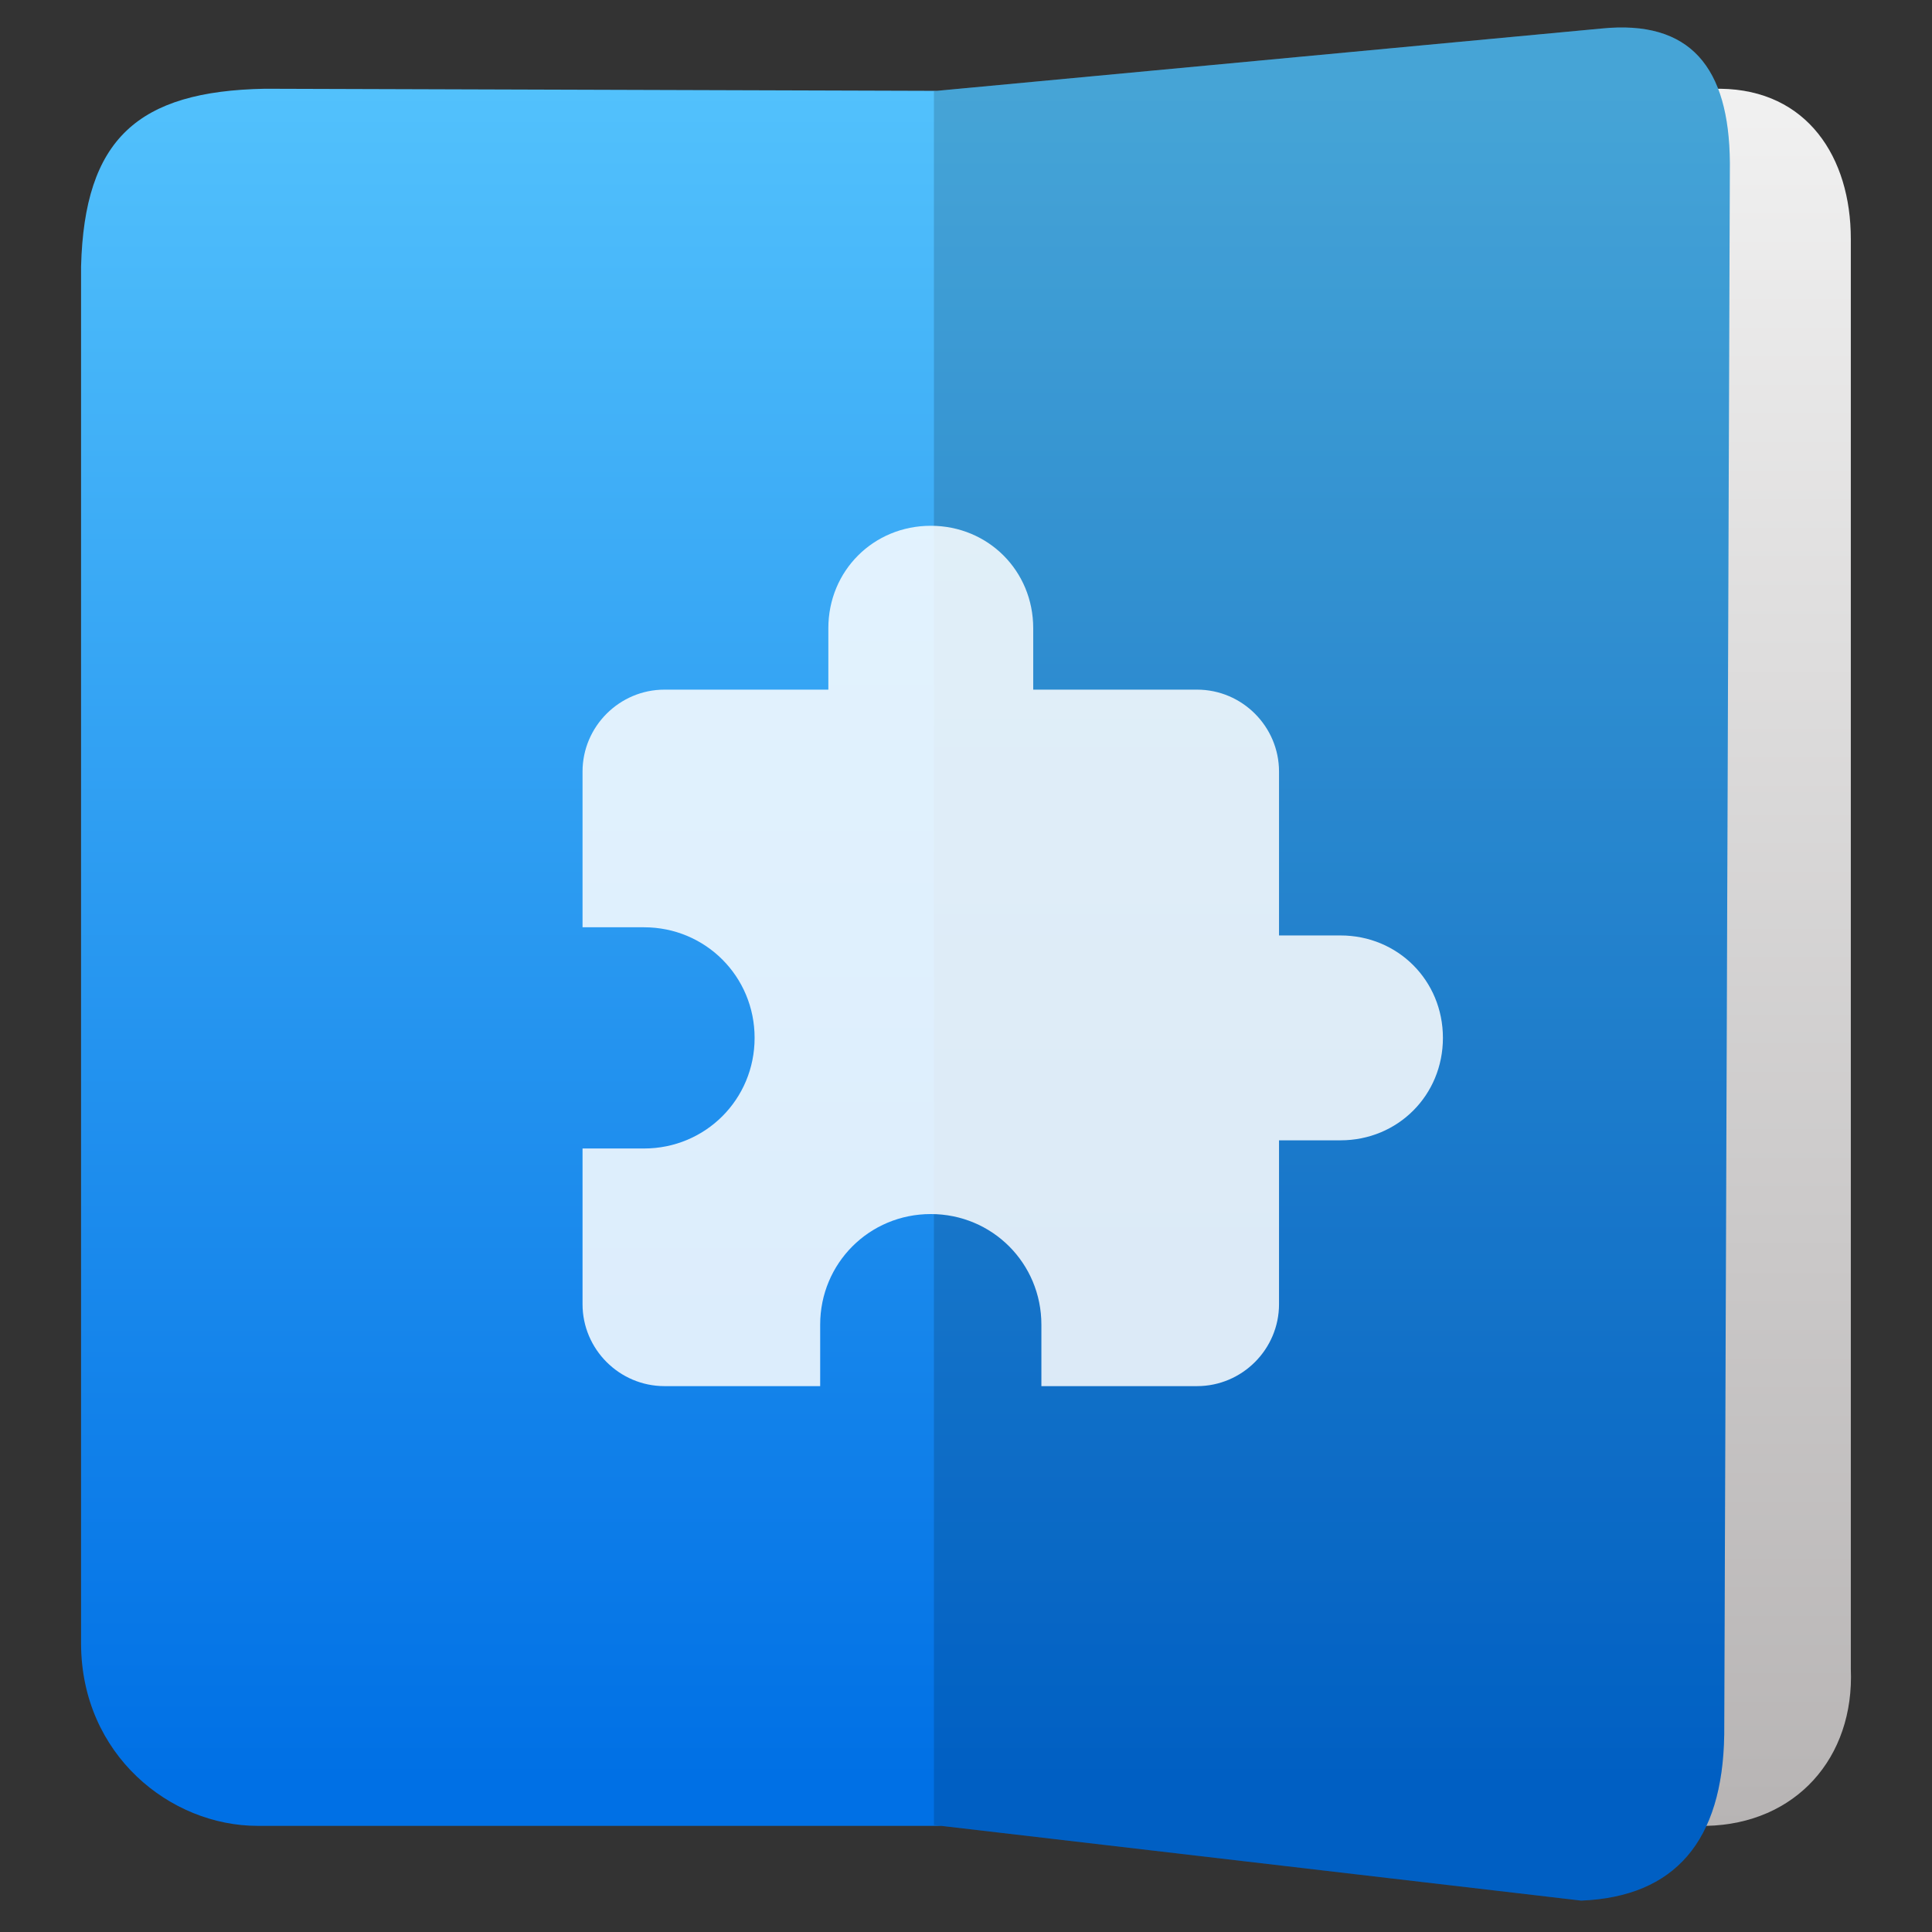 <svg clip-rule="evenodd" fill-rule="evenodd" stroke-linejoin="round" stroke-miterlimit="2" viewBox="0 0 48 48" xmlns="http://www.w3.org/2000/svg">
 <rect x="0" y="0" width="48" height="48" fill="#333333" stroke="none"/>
 <linearGradient id="a" x2="1" gradientTransform="matrix(-.001 -43.148 43.148 -.001 39.867 45.363)" gradientUnits="userSpaceOnUse">
  <stop stop-color="#b7b4b4" offset="0"/>
  <stop stop-color="#f1f1f1" offset="1"/>
 </linearGradient>
 <linearGradient id="b" x2="1" gradientTransform="matrix(0 -42.223 42.223 0 107.66 44.339)" gradientUnits="userSpaceOnUse">
  <stop stop-color="#0070e5" offset="0"/>
  <stop stop-color="#52c1fc" offset="1"/>
 </linearGradient>
 <path d="m42.397 45.363-12.085-.014v-43.099l12.431-.045c2.16.026 3.24 1.708 3.24 3.729v35.526c.094 2.219-1.372 3.855-3.586 3.903z" fill="url(#a)"/>
 <path d="m23.275 2.257 16.512-1.548c2.209-.223 3.174.962 3.191 3.337l-.14 39.051c-.04 2.642-1.222 4.026-3.552 4.123l-15.903-1.857h-16.984c-2.169 0-4.373-1.766-4.385-4.518v-34.223c.083-3.166 1.403-4.359 4.569-4.417z" fill="url(#b)"/>
 <path d="m42.838 43.097c-.04 2.642-1.222 4.026-3.552 4.123l-16.083-1.878v-43.078l16.584-1.555c2.209-.223 3.174.962 3.191 3.337z" fill-opacity=".15"/>
 <path d="m33.304 23.241h-1.527v-4.071c0-1.12-.916-2.036-2.036-2.036h-4.071v-1.527c0-1.425-1.12-2.544-2.545-2.544s-2.545 1.119-2.545 2.544v1.527h-4.071c-1.12 0-2.036.916-2.036 2.036v3.868h1.527c1.527 0 2.748 1.221 2.748 2.748s-1.221 2.748-2.748 2.748h-1.527v3.868c0 1.12.916 2.036 2.036 2.036h3.868v-1.527c0-1.526 1.221-2.748 2.748-2.748s2.748 1.222 2.748 2.748v1.527h3.868c1.12 0 2.036-.916 2.036-2.036v-4.071h1.527c1.425 0 2.545-1.12 2.545-2.545s-1.12-2.545-2.545-2.545z" fill="#fff" fill-opacity=".85" fill-rule="nonzero"/>
</svg>
